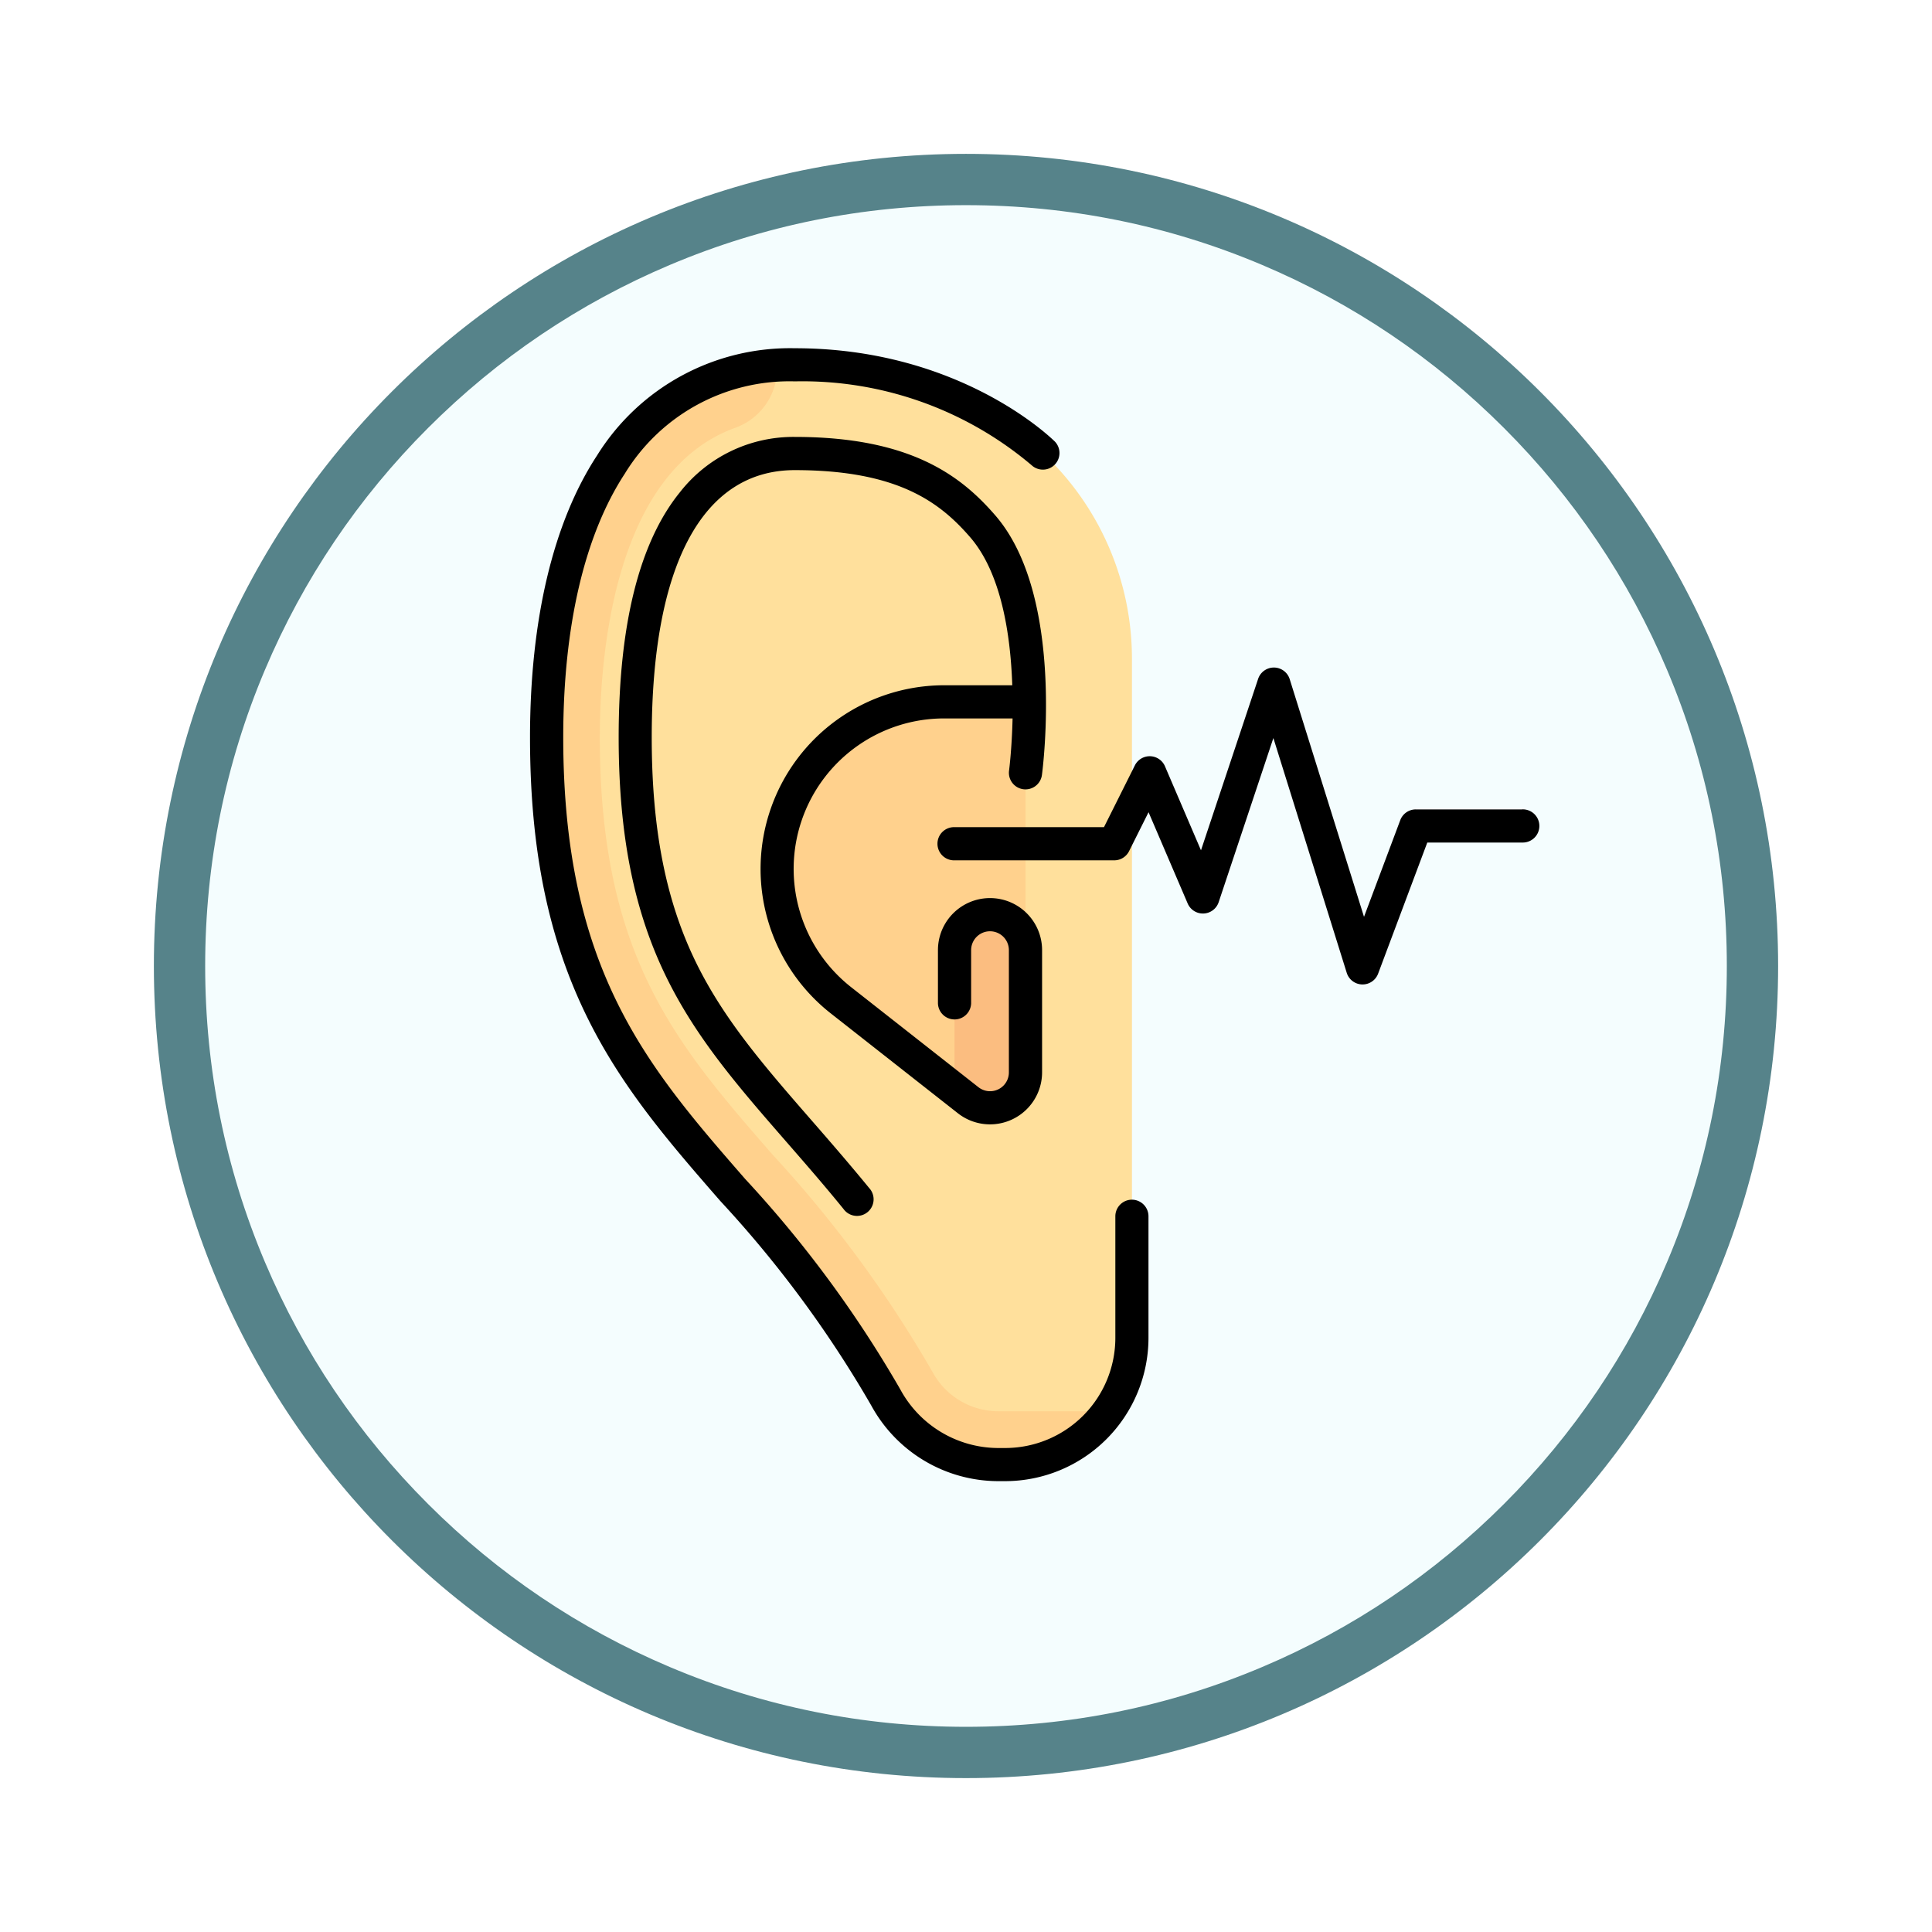 <svg xmlns="http://www.w3.org/2000/svg" xmlns:xlink="http://www.w3.org/1999/xlink" width="113" height="113" viewBox="0 0 113 113">
  <defs>
    <filter id="Trazado_982547" x="0" y="0" width="113" height="113" filterUnits="userSpaceOnUse">
      <feOffset dy="3" input="SourceAlpha"/>
      <feGaussianBlur stdDeviation="3" result="blur"/>
      <feFlood flood-opacity="0.161"/>
      <feComposite operator="in" in2="blur"/>
      <feComposite in="SourceGraphic"/>
    </filter>
  </defs>
  <g id="Grupo_1207745" data-name="Grupo 1207745" transform="translate(-324 -6715.933)">
    <g id="Grupo_1206680" data-name="Grupo 1206680" transform="translate(0.598 -5840.811)">
      <g id="Grupo_1174764" data-name="Grupo 1174764" transform="translate(-0.598 10594.568)">
        <g id="Grupo_1173868" data-name="Grupo 1173868" transform="translate(333 1968.175)">
          <g id="Grupo_1172010" data-name="Grupo 1172010">
            <g id="Grupo_1171046" data-name="Grupo 1171046">
              <g id="Grupo_1148525" data-name="Grupo 1148525">
                <g transform="matrix(1, 0, 0, 1, -9, -6)" filter="url(#Trazado_982547)">
                  <g id="Trazado_982547-2" data-name="Trazado 982547" transform="translate(9 6)" fill="#f4fdfe">
                    <path d="M 47.5 93.5 C 41.289 93.5 35.265 92.284 29.595 89.886 C 24.118 87.569 19.198 84.252 14.973 80.027 C 10.748 75.802 7.431 70.882 5.114 65.405 C 2.716 59.735 1.5 53.711 1.5 47.5 C 1.5 41.289 2.716 35.265 5.114 29.595 C 7.431 24.118 10.748 19.198 14.973 14.973 C 19.198 10.748 24.118 7.431 29.595 5.114 C 35.265 2.716 41.289 1.5 47.5 1.5 C 53.711 1.5 59.735 2.716 65.405 5.114 C 70.882 7.431 75.802 10.748 80.027 14.973 C 84.252 19.198 87.569 24.118 89.886 29.595 C 92.284 35.265 93.5 41.289 93.5 47.5 C 93.5 53.711 92.284 59.735 89.886 65.405 C 87.569 70.882 84.252 75.802 80.027 80.027 C 75.802 84.252 70.882 87.569 65.405 89.886 C 59.735 92.284 53.711 93.5 47.5 93.5 Z" stroke="none"/>
                    <path d="M 47.5 3 C 41.491 3 35.664 4.176 30.18 6.496 C 24.881 8.737 20.122 11.946 16.034 16.034 C 11.946 20.122 8.737 24.881 6.496 30.18 C 4.176 35.664 3 41.491 3 47.5 C 3 53.509 4.176 59.336 6.496 64.82 C 8.737 70.119 11.946 74.878 16.034 78.966 C 20.122 83.054 24.881 86.263 30.18 88.504 C 35.664 90.824 41.491 92 47.5 92 C 53.509 92 59.336 90.824 64.82 88.504 C 70.119 86.263 74.878 83.054 78.966 78.966 C 83.054 74.878 86.263 70.119 88.504 64.82 C 90.824 59.336 92 53.509 92 47.5 C 92 41.491 90.824 35.664 88.504 30.18 C 86.263 24.881 83.054 20.122 78.966 16.034 C 74.878 11.946 70.119 8.737 64.82 6.496 C 59.336 4.176 53.509 3 47.5 3 M 47.5 0 C 73.734 0 95 21.266 95 47.5 C 95 73.734 73.734 95 47.5 95 C 21.266 95 0 73.734 0 47.5 C 0 21.266 21.266 0 47.5 0 Z" stroke="none" fill="#56838a"/>
                  </g>
                </g>
              </g>
            </g>
          </g>
        </g>
      </g>
    </g>
    <g id="auditivo" transform="translate(326.943 6736.301)">
      <g id="Grupo_1207727" data-name="Grupo 1207727" transform="translate(29.027 0.971)">
        <path id="Trazado_1078484" data-name="Trazado 1078484" d="M64.6,12.687S59.417,7.5,50.08,7.5,35.556,15.8,35.556,29.286C35.556,50.4,47.1,52.869,55.395,67.9a7.486,7.486,0,0,0,6.537,3.921h.45a7.41,7.41,0,0,0,7.41-7.41V24.687a16.473,16.473,0,0,0-5.187-12Z" transform="translate(-35.556 -7.5)" fill="#ffe09c"/>
        <g id="Grupo_1207726" data-name="Grupo 1207726" transform="translate(13.487 19.711)">
          <path id="Trazado_1078485" data-name="Trazado 1078485" d="M140.05,167.231a9.781,9.781,0,0,0,3.452,10.034l7.432,5.839a2.075,2.075,0,0,0,3.357-1.631V159.806h-4.407a10.028,10.028,0,0,0-9.833,7.425Z" transform="translate(-139.766 -159.806)" fill="#ffd18d"/>
        </g>
        <path id="Trazado_1078486" data-name="Trazado 1078486" d="M222,267.412a2.075,2.075,0,0,1-2.075-2.075v-7.262a2.075,2.075,0,0,1,4.15,0v7.262A2.075,2.075,0,0,1,222,267.412Z" transform="translate(-196.067 -223.84)" fill="#fbbd80"/>
        <path id="Trazado_1078487" data-name="Trazado 1078487" d="M61.931,69.1a4.389,4.389,0,0,1-3.812-2.313,70.553,70.553,0,0,0-9.335-12.683c-5.652-6.491-10.116-11.617-10.116-24.426,0-4.594.775-15.555,7.954-18.111a3.707,3.707,0,0,0,2.42-3.512v-.1c-8.676.6-13.487,8.754-13.487,21.727C35.556,50.794,47.1,53.265,55.4,68.3a7.486,7.486,0,0,0,6.537,3.921h.45A7.394,7.394,0,0,0,68.41,69.1Z" transform="translate(-35.556 -7.896)" fill="#ffd18d"/>
      </g>
      <g id="Grupo_1207728" data-name="Grupo 1207728" transform="translate(28.057 0)">
        <path id="Trazado_1078488" data-name="Trazado 1078488" d="M63.263,49.8a.971.971,0,0,0-.971.971v7.114a6.446,6.446,0,0,1-6.439,6.439H55.4A6.531,6.531,0,0,1,49.716,60.9a67.867,67.867,0,0,0-9.073-12.309C34.931,42.034,30,36.37,30,22.757c0-6.49,1.246-11.822,3.6-15.419a11.286,11.286,0,0,1,9.951-5.4,20.749,20.749,0,0,1,13.839,4.9.971.971,0,0,0,1.371-1.374C58.539,5.248,53.18,0,43.552,0A13.288,13.288,0,0,0,31.976,6.274c-2.564,3.914-3.919,9.613-3.919,16.482,0,6.55,1.067,11.761,3.357,16.4,2.048,4.148,4.825,7.336,7.765,10.712A66.292,66.292,0,0,1,48.017,61.84,8.472,8.472,0,0,0,55.4,66.262h.45a8.39,8.39,0,0,0,8.38-8.38V50.767A.971.971,0,0,0,63.263,49.8Z" transform="translate(-28.057 0)"/>
        <path id="Trazado_1078489" data-name="Trazado 1078489" d="M91.8,60.688a.97.97,0,0,0,1.091-.833c.057-.426,1.346-10.478-2.723-15.178-1.967-2.272-4.9-4.595-11.726-4.595a8.418,8.418,0,0,0-6.73,3.243c-2.374,2.931-3.577,7.751-3.577,14.326,0,5.705.894,10.177,2.812,14.073,1.761,3.576,4.205,6.382,7.038,9.634,1.071,1.23,2.178,2.5,3.3,3.88a.971.971,0,1,0,1.5-1.227c-1.145-1.4-2.262-2.686-3.346-3.931-2.741-3.146-5.108-5.864-6.757-9.213-1.782-3.619-2.613-7.818-2.613-13.215,0-10.078,2.971-15.628,8.366-15.628,6.03,0,8.493,1.886,10.258,3.924,1.82,2.1,2.363,5.689,2.463,8.659H87.18A10.744,10.744,0,0,0,80.542,73.8l7.432,5.839A3.045,3.045,0,0,0,92.9,77.243V70.1a3.045,3.045,0,1,0-6.091,0v3.112a.971.971,0,0,0,1.941,0V70.1a1.1,1.1,0,1,1,2.208,0v7.143a1.1,1.1,0,0,1-1.786.868l-7.432-5.839A8.8,8.8,0,0,1,87.18,56.547h3.994c-.041,1.77-.2,3.016-.206,3.051A.971.971,0,0,0,91.8,60.688Z" transform="translate(-62.95 -34.895)"/>
        <path id="Trazado_1078490" data-name="Trazado 1078490" d="M246.6,152.588h-6.225a.97.97,0,0,0-.909.63l-2.12,5.653L233,144.97a.971.971,0,0,0-1.847-.017l-3.342,10.027-2.107-4.915a.971.971,0,0,0-1.76-.052l-1.807,3.613H213.4a.971.971,0,1,0,0,1.941h9.337a.97.97,0,0,0,.868-.537l1.139-2.278,2.288,5.338a.971.971,0,0,0,1.813-.075l3.2-9.6,4.29,13.73a.971.971,0,0,0,.9.681h.027a.971.971,0,0,0,.909-.63l2.876-7.67H246.6a.971.971,0,1,0,0-1.941Z" transform="translate(-188.567 -125.615)"/>
      </g>
    </g>
  </g>
</svg>
